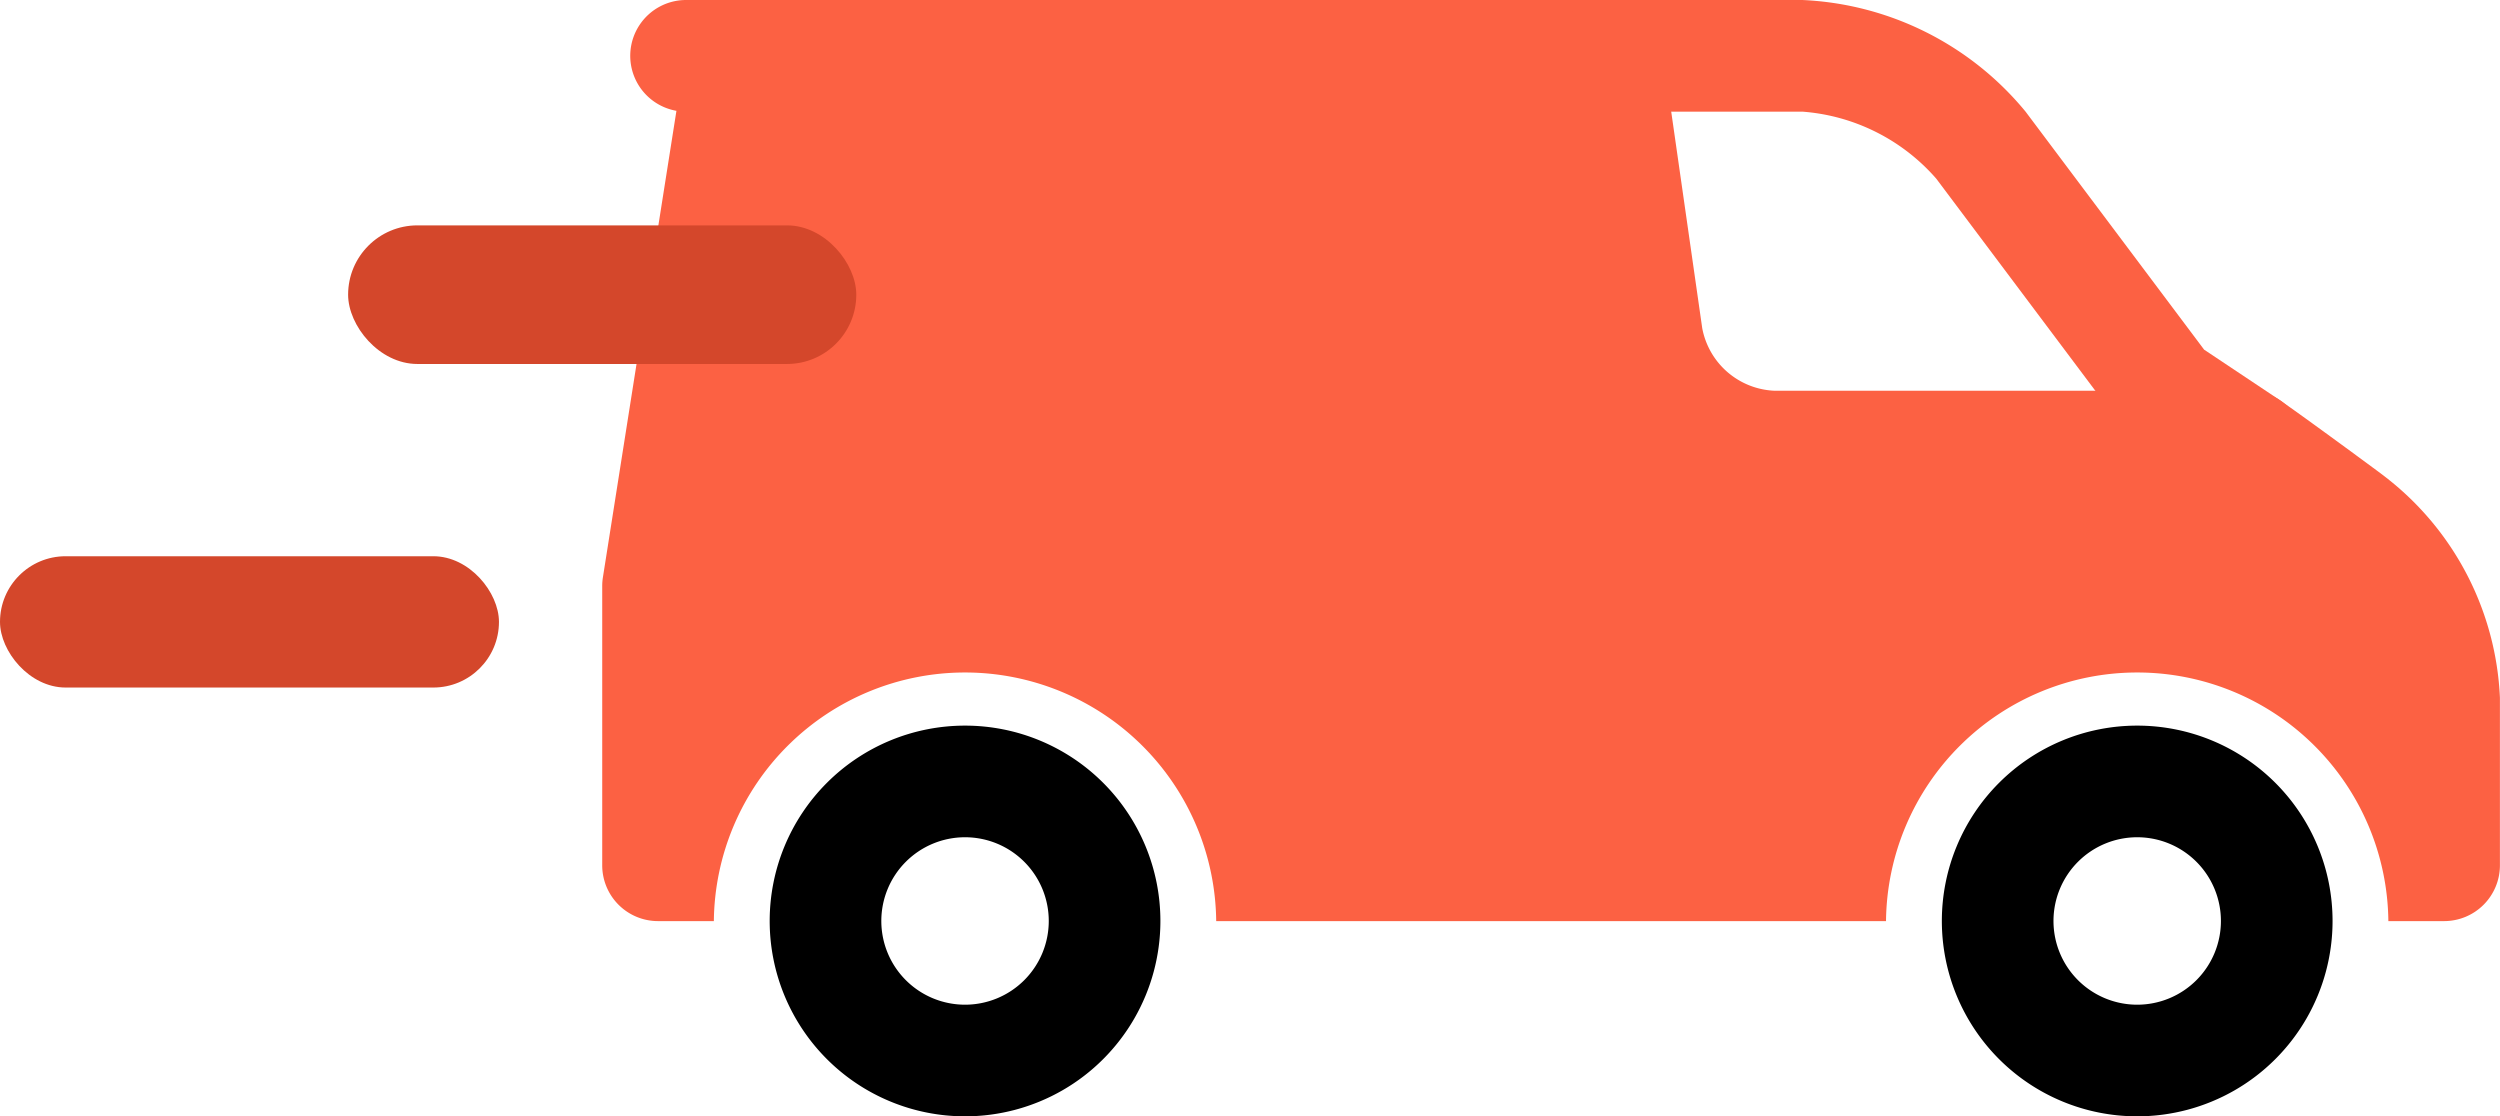 <svg xmlns="http://www.w3.org/2000/svg" width="95.198" height="42.509" viewBox="0 0 95.198 42.509">
  <g id="Group_3005" data-name="Group 3005" transform="translate(-921 -603.819)">
    <g id="van" transform="translate(943.932 603.819)">
      <g id="Group_44" data-name="Group 44" transform="translate(0 0)">
        <path id="Path_322" data-name="Path 322" d="M59.513,7.439a7.439,7.439,0,1,0-7.439,7.439A7.439,7.439,0,0,0,59.513,7.439Zm-10.627,0a3.188,3.188,0,1,1,3.188,3.188A3.188,3.188,0,0,1,48.886,7.439Zm-34.008,0a7.439,7.439,0,1,0-7.439,7.439A7.439,7.439,0,0,0,14.878,7.439Zm-10.627,0a3.188,3.188,0,1,1,3.188,3.188A3.188,3.188,0,0,1,4.251,7.439Z" transform="translate(6.377 27.631)" fill-rule="evenodd"/>
        <path id="Path_323" data-name="Path 323" d="M5.314,0H38.259a2.125,2.125,0,0,1,2.1,1.825L41.888,12.5a2.925,2.925,0,0,0,2.747,2.379H62.7a2.125,2.125,0,0,1,1.219.384c.416.291.972.69,1.7,1.22.509.37,1.049.766,1.587,1.162.323.238.573.422.671.5a11.245,11.245,0,0,1,4.386,8.431v6.374a2.125,2.125,0,0,1-2.126,2.125H68.015a9.565,9.565,0,0,0-19.129,0H23.38a9.565,9.565,0,0,0-19.129,0H2.125A2.125,2.125,0,0,1,0,32.945V22.317a2.139,2.139,0,0,1,.026-.332l2.8-17.765A2.126,2.126,0,0,1,3.188,0Z" transform="translate(0)" fill="#fc6143" fill-rule="evenodd"/>
        <path id="Path_324" data-name="Path 324" d="M18.067,4.251A11.675,11.675,0,0,0,9.565,0H2.125a2.125,2.125,0,0,0,0,4.251H9.565a7.51,7.51,0,0,1,5.1,2.551l7.014,9.352a2.123,2.123,0,0,0,.521.493l3.188,2.125a2.125,2.125,0,1,0,2.358-3.537l-2.88-1.92Z" transform="translate(36.133 0)" fill="#fc6143" fill-rule="evenodd"/>
      </g>
    </g>
    <rect id="Rectangle_122" data-name="Rectangle 122" width="19.351" height="5.278" rx="2.639" transform="translate(934.256 612.401)" fill="#d4472b"/>
    <rect id="Rectangle_336" data-name="Rectangle 336" width="19" height="5" rx="2.5" transform="translate(921 625)" fill="#d4472b"/>
  </g>
</svg>
